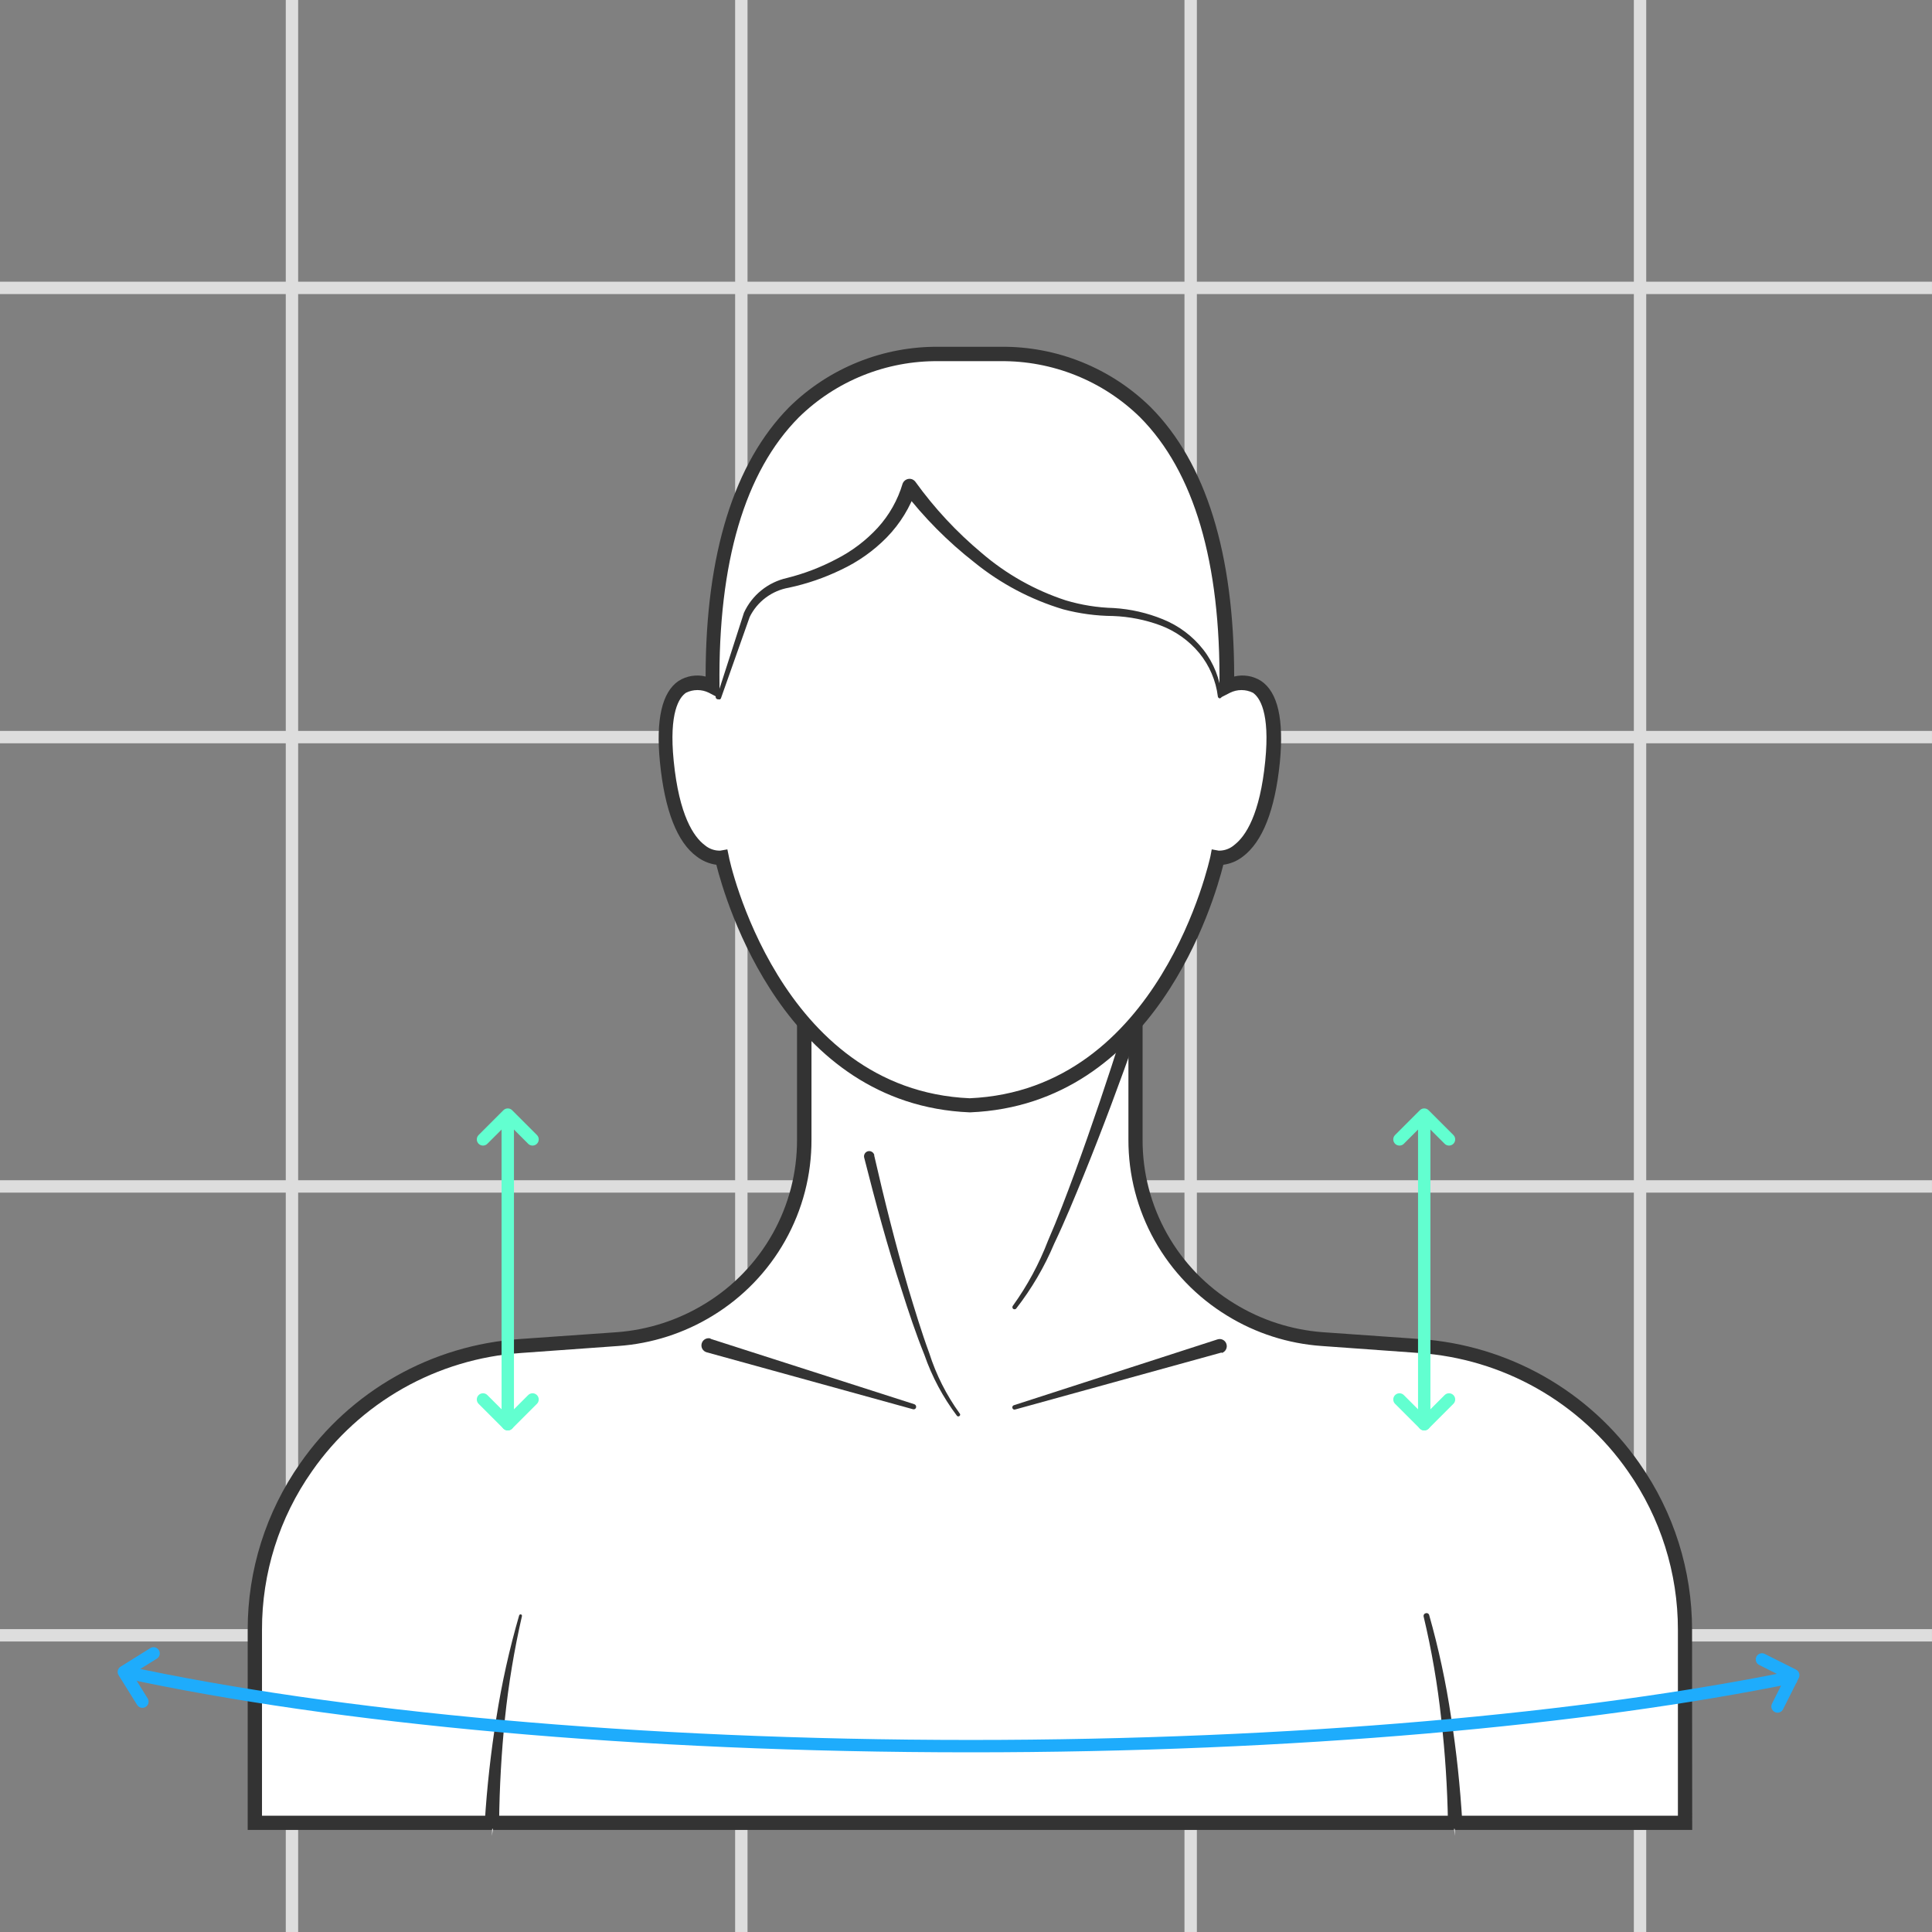 <svg width="156" height="156" viewBox="0 0 156 156" fill="none" xmlns="http://www.w3.org/2000/svg">
<rect x="0" y="0" width="156" height="156" fill="#808080" stroke="none"/>
<g clip-path="url(#clip0_6_2327)">
<path d="M23.574 0V156.018" stroke="#DDDDDD"/>
<path d="M155.998 23.246H-0.02" stroke="#DDDDDD"/>
<path d="M59.859 0V156.018" stroke="#DDDDDD"/>
<path d="M155.998 59.518H-0.02" stroke="#DDDDDD"/>
<path d="M96.141 0V156.018" stroke="#DDDDDD"/>
<path d="M155.998 95.799H-0.02" stroke="#DDDDDD"/>
<path d="M132.426 0V156.018" stroke="#DDDDDD"/>
<path d="M155.998 132.043H-0.02" stroke="#DDDDDD"/>
</g>
<path d="M136.06 131.593C136.061 126.899 134.617 122.318 131.924 118.464C129.953 115.648 127.373 113.307 124.374 111.612C121.375 109.917 118.033 108.911 114.593 108.669L106.736 108.106C104.122 107.925 101.591 107.112 99.365 105.738C97.01 104.295 95.066 102.275 93.719 99.872C92.372 97.469 91.666 94.763 91.67 92.011V78.939H64.922V92.011C64.925 94.764 64.218 97.471 62.868 99.874C61.519 102.278 59.572 104.296 57.215 105.738C54.989 107.114 52.459 107.927 49.844 108.106L41.999 108.669C38.558 108.911 35.216 109.917 32.217 111.612C29.218 113.307 26.639 115.648 24.668 118.464C21.974 122.318 20.531 126.899 20.531 131.593V147.182H136.014L136.06 131.593Z" fill="white"/>
<path d="M136.638 147.76H20V131.596C19.994 126.794 21.47 122.107 24.229 118.168C26.239 115.275 28.879 112.87 31.951 111.13C35.023 109.391 38.449 108.362 41.976 108.12L49.821 107.568C52.34 107.377 54.776 106.589 56.927 105.269C59.204 103.883 61.084 101.935 62.386 99.616C63.687 97.296 64.365 94.682 64.356 92.025V78.379H92.259V92.025C92.25 94.682 92.928 97.296 94.23 99.616C95.531 101.935 97.411 103.883 99.689 105.269C101.839 106.589 104.275 107.377 106.794 107.568L114.639 108.12C118.166 108.362 121.592 109.391 124.665 111.13C127.737 112.87 130.376 115.275 132.386 118.168C135.154 122.112 136.634 126.808 136.626 131.619L136.638 147.76ZM21.155 146.61H135.483V131.596C135.488 127.02 134.08 122.554 131.45 118.8C129.537 116.05 127.027 113.763 124.105 112.109C121.183 110.455 117.924 109.477 114.57 109.247L106.725 108.683C104.017 108.495 101.396 107.655 99.088 106.235C96.644 104.745 94.626 102.653 93.23 100.163C91.834 97.672 91.106 94.866 91.115 92.014V79.517H65.523V92.014C65.533 94.866 64.805 97.672 63.408 100.163C62.012 102.653 59.995 104.745 57.551 106.235C55.241 107.653 52.621 108.493 49.914 108.683L42.068 109.247C38.715 109.477 35.456 110.455 32.534 112.109C29.612 113.763 27.101 116.05 25.188 118.8C22.552 122.551 21.144 127.019 21.155 131.596V146.61Z" fill="#333333"/>
<path d="M42.033 131.594C40.641 137.039 39.866 142.623 39.723 148.24L42.033 131.594Z" fill="white"/>
<path d="M42.148 130.479C41.523 133.204 41.064 135.964 40.773 138.745C40.488 141.527 40.331 144.317 40.3 147.114C40.299 147.19 40.282 147.264 40.252 147.333C40.221 147.402 40.177 147.465 40.122 147.517C40.068 147.57 40.004 147.611 39.933 147.638C39.862 147.666 39.786 147.679 39.711 147.677C39.635 147.677 39.56 147.663 39.491 147.634C39.422 147.605 39.359 147.562 39.306 147.508C39.253 147.455 39.212 147.391 39.184 147.322C39.156 147.252 39.143 147.177 39.145 147.103C39.322 144.29 39.634 141.485 40.081 138.687C40.519 135.904 41.132 133.151 41.917 130.444C41.926 130.413 41.946 130.385 41.974 130.368C42.002 130.351 42.035 130.346 42.068 130.353C42.092 130.364 42.112 130.381 42.127 130.404C42.141 130.426 42.148 130.452 42.148 130.479Z" fill="#333333"/>
<path d="M115.172 131.594C116.561 137.04 117.336 142.623 117.483 148.24L115.172 131.594Z" fill="white"/>
<path d="M115.39 130.376C116.161 133.094 116.755 135.859 117.169 138.653C117.608 141.435 117.897 144.251 118.071 147.068C118.075 147.144 118.065 147.219 118.04 147.291C118.016 147.362 117.977 147.429 117.926 147.485C117.876 147.542 117.815 147.588 117.746 147.621C117.678 147.654 117.603 147.673 117.527 147.677C117.451 147.684 117.374 147.674 117.302 147.65C117.229 147.626 117.163 147.588 117.105 147.538C117.048 147.487 117.002 147.425 116.969 147.357C116.936 147.288 116.918 147.213 116.915 147.137C116.869 144.347 116.688 141.561 116.372 138.779C116.073 136.001 115.598 133.244 114.951 130.525C114.944 130.496 114.944 130.466 114.949 130.437C114.954 130.408 114.965 130.381 114.981 130.356C114.997 130.331 115.018 130.31 115.043 130.294C115.068 130.277 115.095 130.266 115.124 130.26C115.175 130.244 115.23 130.247 115.279 130.268C115.328 130.289 115.367 130.328 115.39 130.376Z" fill="#333333"/>
<path d="M70.18 93.379C70.18 93.379 74.339 111.198 77.378 114.222L70.18 93.379Z" fill="white"/>
<path d="M70.585 93.289C71.405 96.876 72.306 100.463 73.335 104.004C73.866 105.763 74.398 107.533 75.033 109.258C75.586 110.997 76.413 112.639 77.483 114.12C77.497 114.133 77.509 114.149 77.517 114.167C77.525 114.185 77.53 114.204 77.53 114.224C77.53 114.244 77.525 114.263 77.517 114.281C77.509 114.299 77.497 114.314 77.483 114.327C77.454 114.354 77.417 114.369 77.379 114.369C77.34 114.369 77.303 114.354 77.275 114.327C76.145 112.83 75.255 111.166 74.64 109.396C73.947 107.671 73.37 105.947 72.803 104.153C71.648 100.624 70.689 97.06 69.776 93.462C69.751 93.353 69.771 93.24 69.829 93.145C69.887 93.051 69.98 92.983 70.088 92.956C70.197 92.931 70.311 92.95 70.406 93.008C70.501 93.066 70.569 93.159 70.596 93.266L70.585 93.289Z" fill="#333333"/>
<path d="M91.243 83.426C91.243 83.426 84.981 102.521 82 105.545L91.243 83.426Z" fill="white"/>
<path d="M91.763 83.596C90.422 87.401 89.024 91.16 87.511 94.885C86.748 96.748 85.986 98.61 85.119 100.427C84.331 102.301 83.297 104.063 82.046 105.669C82.011 105.701 81.966 105.719 81.919 105.719C81.871 105.719 81.826 105.701 81.791 105.669C81.762 105.635 81.746 105.592 81.746 105.548C81.746 105.504 81.762 105.461 81.791 105.427C82.951 103.814 83.898 102.06 84.61 100.208C85.408 98.38 86.113 96.506 86.806 94.632C88.181 90.873 89.463 87.068 90.665 83.251C90.71 83.106 90.811 82.986 90.945 82.915C91.079 82.844 91.236 82.828 91.381 82.872C91.527 82.919 91.649 83.022 91.72 83.157C91.791 83.292 91.806 83.449 91.763 83.596Z" fill="#333333"/>
<path d="M57.388 108.108L73.829 113.385C73.882 113.404 73.925 113.441 73.951 113.49C73.976 113.539 73.983 113.596 73.968 113.65C73.961 113.676 73.949 113.701 73.933 113.722C73.916 113.744 73.895 113.761 73.871 113.774C73.847 113.787 73.821 113.795 73.794 113.797C73.767 113.8 73.74 113.796 73.714 113.788L57.053 109.189C56.906 109.146 56.782 109.047 56.708 108.914C56.635 108.78 56.617 108.623 56.66 108.476C56.7 108.33 56.797 108.206 56.929 108.131C57.061 108.056 57.218 108.035 57.365 108.074L57.388 108.108Z" fill="#333333"/>
<path d="M98.635 109.21L81.974 113.809C81.951 113.817 81.926 113.821 81.901 113.819C81.876 113.817 81.851 113.81 81.829 113.798C81.808 113.786 81.788 113.77 81.774 113.75C81.759 113.73 81.748 113.707 81.743 113.682C81.732 113.637 81.74 113.588 81.763 113.548C81.787 113.507 81.825 113.477 81.871 113.464L98.3 108.152C98.372 108.127 98.449 108.117 98.525 108.122C98.601 108.127 98.675 108.148 98.743 108.182C98.811 108.217 98.871 108.264 98.92 108.322C98.969 108.38 99.006 108.448 99.028 108.52C99.076 108.665 99.063 108.823 98.994 108.959C98.925 109.094 98.804 109.197 98.658 109.245L98.635 109.21Z" fill="#333333"/>
<path d="M78.289 89.241C94.361 88.574 98.3 69.248 98.3 69.248C98.3 69.248 101.894 69.915 102.738 61.5C103.581 53.084 99.051 55.418 99.051 55.418C99.317 31.195 86.342 28.586 80.773 28.574C79.121 28.574 77.457 28.574 75.805 28.574C70.225 28.574 57.261 31.195 57.526 55.418C57.526 55.418 53.009 53.119 53.84 61.5C54.672 69.88 58.278 69.248 58.278 69.248C58.278 69.248 62.217 88.574 78.289 89.241Z" fill="white"/>
<path d="M78.292 89.817C63.364 89.196 58.592 72.791 57.841 69.825C57.269 69.746 56.728 69.52 56.27 69.169C54.676 68.02 53.67 65.421 53.289 61.559C52.943 58.11 53.451 55.891 54.791 54.983C55.112 54.779 55.471 54.643 55.846 54.581C56.222 54.52 56.605 54.535 56.975 54.626C56.975 44.694 59.286 37.382 63.711 32.887C65.304 31.316 67.195 30.076 69.274 29.237C71.352 28.398 73.577 27.978 75.82 28.001C77.483 28.001 79.147 28.001 80.799 28.001C83.044 27.977 85.271 28.397 87.352 29.236C89.432 30.075 91.325 31.316 92.92 32.887C97.38 37.382 99.644 44.694 99.655 54.626C100.023 54.535 100.405 54.52 100.779 54.581C101.152 54.642 101.51 54.779 101.828 54.983C103.18 55.891 103.677 58.098 103.342 61.559C102.949 65.421 101.943 67.974 100.349 69.169C99.893 69.523 99.351 69.749 98.778 69.825C98.038 72.791 93.266 89.196 78.338 89.817H78.292ZM58.731 68.583L58.847 69.135C58.847 69.319 62.879 88.001 78.292 88.679C93.694 88.012 97.692 69.33 97.738 69.135L97.842 68.583L98.408 68.686C98.876 68.693 99.329 68.525 99.678 68.215C100.58 67.514 101.736 65.778 102.163 61.444C102.556 57.512 101.701 56.305 101.169 55.937C100.882 55.794 100.566 55.72 100.245 55.72C99.924 55.72 99.608 55.794 99.321 55.937L98.466 56.374V55.42C98.57 45.406 96.421 38.095 92.065 33.703C90.576 32.241 88.81 31.087 86.871 30.308C84.931 29.529 82.856 29.139 80.765 29.162C79.113 29.162 77.449 29.162 75.796 29.162C73.705 29.139 71.629 29.529 69.69 30.308C67.751 31.087 65.986 32.241 64.497 33.703C60.141 38.095 57.98 45.406 58.096 55.42V56.385L57.24 55.937C56.953 55.794 56.637 55.72 56.316 55.72C55.996 55.72 55.679 55.794 55.392 55.937C54.849 56.305 54.005 57.512 54.398 61.444C54.837 65.835 56.005 67.571 56.917 68.25C57.262 68.541 57.701 68.696 58.153 68.686L58.731 68.583Z" fill="#333333"/>
<path d="M57.944 56.086L60.07 49.476C60.392 48.774 60.871 48.156 61.473 47.669C62.074 47.182 62.781 46.841 63.536 46.671C64.927 46.325 66.269 45.811 67.534 45.142C68.79 44.503 69.92 43.647 70.873 42.613C71.804 41.59 72.49 40.372 72.883 39.049C72.938 38.904 73.047 38.787 73.187 38.72C73.327 38.654 73.487 38.644 73.634 38.693C73.744 38.735 73.841 38.806 73.912 38.899C75.446 41.031 77.243 42.962 79.261 44.648C81.249 46.358 83.558 47.659 86.055 48.476C87.312 48.852 88.614 49.061 89.926 49.096C91.292 49.18 92.635 49.487 93.9 50.005C95.183 50.522 96.308 51.367 97.159 52.454C98.006 53.538 98.52 54.844 98.638 56.213C98.641 56.254 98.628 56.294 98.603 56.326C98.577 56.358 98.54 56.38 98.499 56.385C98.46 56.386 98.422 56.372 98.392 56.346C98.362 56.321 98.343 56.286 98.337 56.247C98.18 54.957 97.659 53.738 96.835 52.73C96.004 51.727 94.925 50.959 93.704 50.499C92.478 50.044 91.187 49.788 89.879 49.74C88.518 49.73 87.163 49.548 85.847 49.2C83.229 48.415 80.791 47.126 78.672 45.406C76.535 43.736 74.617 41.805 72.965 39.658L73.993 39.497C73.497 40.957 72.68 42.289 71.601 43.394C70.539 44.477 69.291 45.36 67.915 46.004C66.574 46.655 65.158 47.142 63.698 47.453C63.02 47.57 62.38 47.846 61.829 48.258C61.279 48.67 60.834 49.205 60.532 49.821L58.221 56.362C58.217 56.384 58.207 56.404 58.193 56.422C58.18 56.439 58.162 56.453 58.142 56.463C58.123 56.473 58.1 56.478 58.078 56.479C58.056 56.479 58.034 56.475 58.014 56.466C57.989 56.47 57.963 56.47 57.938 56.464C57.913 56.459 57.89 56.449 57.869 56.435C57.827 56.406 57.797 56.361 57.788 56.311C57.779 56.26 57.791 56.208 57.82 56.166C57.849 56.124 57.894 56.096 57.944 56.086Z" fill="#333333"/>
<path d="M41 90.5V115" stroke="#62FFD0" stroke-linecap="round"/>
<path d="M43 92L41 90L39 92" stroke="#62FFD0" stroke-linecap="round" stroke-linejoin="round"/>
<path d="M39 113L41 115L43 113" stroke="#62FFD0" stroke-linecap="round" stroke-linejoin="round"/>
<path d="M115 90.5V115" stroke="#62FFD0" stroke-linecap="round"/>
<path d="M117 92L115 90L113 92" stroke="#62FFD0" stroke-linecap="round" stroke-linejoin="round"/>
<path d="M113 113L115 115L117 113" stroke="#62FFD0" stroke-linecap="round" stroke-linejoin="round"/>
<path d="M12.4 133.503L10 135L11.497 137.4" stroke="#1EACFC" stroke-linecap="round" stroke-linejoin="round"/>
<path d="M142.269 133.992L144.797 135.262L143.527 137.79" stroke="#1EACFC" stroke-linecap="round" stroke-linejoin="round"/>
<path d="M145 135.361C128.04 138.837 104.455 140.992 78.377 140.992C51.387 140.992 27.068 138.684 10 134.992" stroke="#1EACFC"/>
<defs>
<clipPath id="clip0_6_2327">
<rect width="156" height="156" fill="white"/>
</clipPath>
</defs>
</svg>
